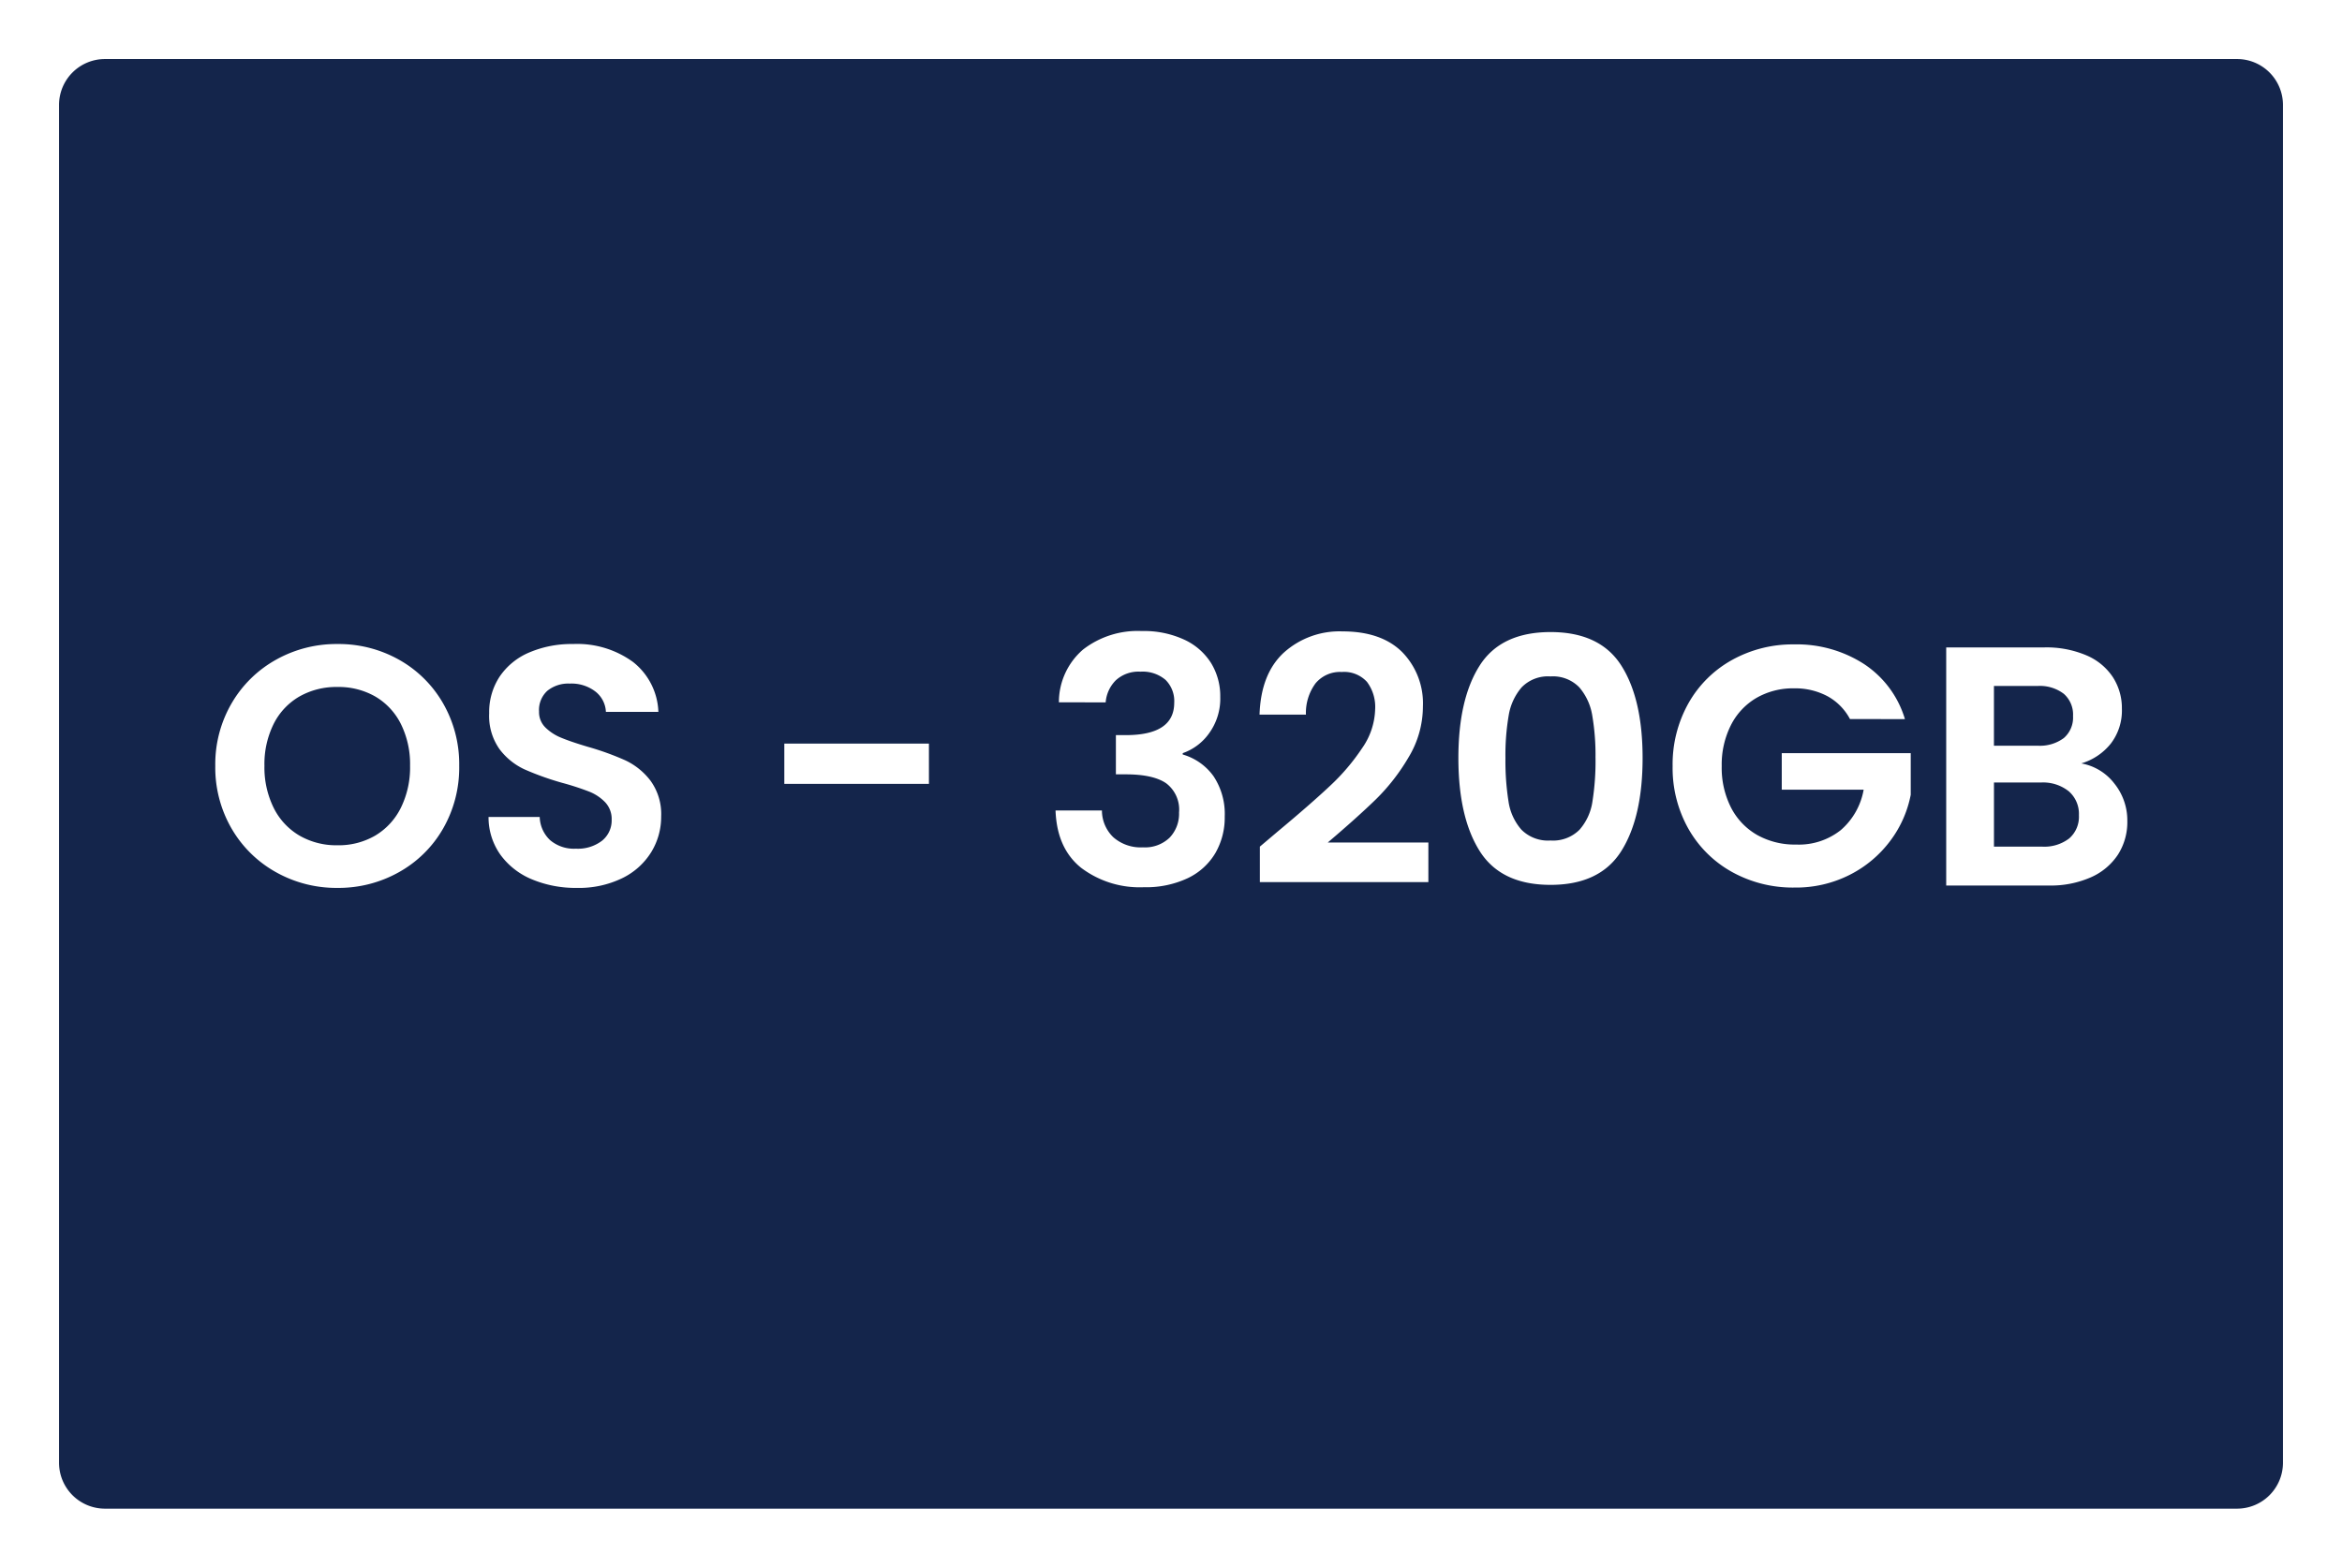 <svg xmlns="http://www.w3.org/2000/svg" xmlns:xlink="http://www.w3.org/1999/xlink" width="357" height="239" viewBox="0 0 357 239">
  <defs>
    <filter id="Path_41548" x="0" y="0" width="357" height="239" filterUnits="userSpaceOnUse">
      <feOffset dy="3" input="SourceAlpha"/>
      <feGaussianBlur stdDeviation="3" result="blur"/>
      <feFlood flood-opacity="0.161"/>
      <feComposite operator="in" in2="blur"/>
      <feComposite in="SourceGraphic"/>
    </filter>
  </defs>
  <g id="Group_39193" data-name="Group 39193" transform="translate(-9 -179)">
    <g transform="matrix(1, 0, 0, 1, 9, 179)" filter="url(#Path_41548)">
      <path id="Path_41548-2" data-name="Path 41548" d="M7,0H332a7,7,0,0,1,7,7V214a7,7,0,0,1-7,7H7a7,7,0,0,1-7-7V7A7,7,0,0,1,7,0Z" transform="translate(9 6)" fill="#14254b"/>
    </g>
    <path id="Path_41576" data-name="Path 41576" d="M20.436.364a18.806,18.806,0,0,1-9.36-2.392,17.858,17.858,0,0,1-6.76-6.63,18.547,18.547,0,0,1-2.5-9.594,18.447,18.447,0,0,1,2.5-9.542,17.858,17.858,0,0,1,6.76-6.63,18.805,18.805,0,0,1,9.36-2.392,18.763,18.763,0,0,1,9.386,2.392,17.722,17.722,0,0,1,6.708,6.63A18.6,18.6,0,0,1,39-18.252a18.7,18.7,0,0,1-2.47,9.594A17.669,17.669,0,0,1,29.8-2.028,18.806,18.806,0,0,1,20.436.364Zm0-6.5a11.09,11.09,0,0,0,5.772-1.482,10.159,10.159,0,0,0,3.9-4.238,13.906,13.906,0,0,0,1.4-6.4,13.746,13.746,0,0,0-1.4-6.37,10.021,10.021,0,0,0-3.9-4.186,11.244,11.244,0,0,0-5.772-1.456,11.386,11.386,0,0,0-5.8,1.456,9.971,9.971,0,0,0-3.926,4.186,13.746,13.746,0,0,0-1.4,6.37,13.906,13.906,0,0,0,1.4,6.4,10.106,10.106,0,0,0,3.926,4.238A11.229,11.229,0,0,0,20.436-6.136Zm36.5,6.5A17.24,17.24,0,0,1,50.1-.936a11.227,11.227,0,0,1-4.81-3.744,9.858,9.858,0,0,1-1.82-5.772h7.8a5.044,5.044,0,0,0,1.586,3.536,5.619,5.619,0,0,0,3.926,1.3,6.039,6.039,0,0,0,4-1.222,3.974,3.974,0,0,0,1.456-3.2,3.7,3.7,0,0,0-.988-2.652,6.923,6.923,0,0,0-2.47-1.638A40.875,40.875,0,0,0,54.7-15.652a43.718,43.718,0,0,1-5.746-2.054,10.064,10.064,0,0,1-3.8-3.068,8.744,8.744,0,0,1-1.586-5.486,9.809,9.809,0,0,1,1.612-5.616,10.253,10.253,0,0,1,4.524-3.666,16.459,16.459,0,0,1,6.656-1.274,14.44,14.44,0,0,1,9.126,2.73,10.121,10.121,0,0,1,3.874,7.618H61.36a4.159,4.159,0,0,0-1.586-3.094,5.976,5.976,0,0,0-3.926-1.222,5.055,5.055,0,0,0-3.406,1.092,3.948,3.948,0,0,0-1.274,3.172A3.279,3.279,0,0,0,52.13-24.1a7.336,7.336,0,0,0,2.392,1.56q1.43.6,4.03,1.378a42.337,42.337,0,0,1,5.772,2.08,10.366,10.366,0,0,1,3.848,3.12,8.667,8.667,0,0,1,1.612,5.46A10.27,10.27,0,0,1,68.276-5.1a10.646,10.646,0,0,1-4.42,3.978A15.076,15.076,0,0,1,56.94.364Zm53.664-22V-15.5H88.556v-6.136Zm19.812-6.292a10.6,10.6,0,0,1,3.666-8.034,13.567,13.567,0,0,1,8.97-2.834,14.638,14.638,0,0,1,6.5,1.326,9.543,9.543,0,0,1,4.082,3.588,9.648,9.648,0,0,1,1.378,5.122,8.99,8.99,0,0,1-1.69,5.538,8.283,8.283,0,0,1-4.03,3.042v.208A8.74,8.74,0,0,1,154-16.64a10.391,10.391,0,0,1,1.69,6.136,10.811,10.811,0,0,1-1.43,5.564,9.732,9.732,0,0,1-4.212,3.822A14.919,14.919,0,0,1,143.364.26,14.811,14.811,0,0,1,133.8-2.7q-3.692-2.964-3.9-8.736h7.072a5.664,5.664,0,0,0,1.742,4.082,6.32,6.32,0,0,0,4.5,1.534,5.41,5.41,0,0,0,4.082-1.482,5.276,5.276,0,0,0,1.43-3.822,5.025,5.025,0,0,0-1.976-4.472q-1.976-1.352-6.136-1.352H139.1v-5.98h1.508q7.384,0,7.384-4.94a4.552,4.552,0,0,0-1.326-3.484,5.371,5.371,0,0,0-3.822-1.248,5.1,5.1,0,0,0-3.77,1.326,5.358,5.358,0,0,0-1.534,3.354ZM163.748-8.216q4.992-4.16,7.956-6.942a32.182,32.182,0,0,0,4.94-5.8,10.8,10.8,0,0,0,1.976-5.928,6.337,6.337,0,0,0-1.248-4.16,4.709,4.709,0,0,0-3.848-1.508,4.846,4.846,0,0,0-4,1.742,7.592,7.592,0,0,0-1.456,4.758h-7.072q.208-6.24,3.718-9.464a12.672,12.672,0,0,1,8.918-3.224q5.928,0,9.1,3.146A11.163,11.163,0,0,1,185.9-27.3a14.994,14.994,0,0,1-2.184,7.748,30.664,30.664,0,0,1-4.992,6.422q-2.808,2.73-7.332,6.578h15.34V-.52H161.044V-5.928Zm27.56-11.232q0-9,3.25-14.092t10.79-5.1q7.54,0,10.79,5.1t3.25,14.092q0,9.048-3.25,14.2T205.348-.1q-7.54,0-10.79-5.148T191.308-19.448Zm20.9,0a35.775,35.775,0,0,0-.494-6.474,8.724,8.724,0,0,0-1.976-4.29,5.579,5.579,0,0,0-4.394-1.664,5.579,5.579,0,0,0-4.394,1.664,8.724,8.724,0,0,0-1.976,4.29,35.775,35.775,0,0,0-.494,6.474,39.415,39.415,0,0,0,.468,6.63A8.322,8.322,0,0,0,200.928-8.5a5.711,5.711,0,0,0,4.42,1.638,5.711,5.711,0,0,0,4.42-1.638,8.322,8.322,0,0,0,1.976-4.316A39.415,39.415,0,0,0,212.212-19.448ZM251-25.376a8.522,8.522,0,0,0-3.432-3.484,10.444,10.444,0,0,0-5.1-1.2,11.141,11.141,0,0,0-5.72,1.456,10.056,10.056,0,0,0-3.9,4.16,13.35,13.35,0,0,0-1.4,6.24,13.382,13.382,0,0,0,1.43,6.344A10.124,10.124,0,0,0,236.86-7.7a11.74,11.74,0,0,0,5.928,1.456A10.283,10.283,0,0,0,249.6-8.45a10.548,10.548,0,0,0,3.484-6.162H240.6v-5.564H260.26v6.344a17.051,17.051,0,0,1-3.12,7.02,17.616,17.616,0,0,1-6.162,5.174,18.118,18.118,0,0,1-8.45,1.95,19.132,19.132,0,0,1-9.49-2.366,17.215,17.215,0,0,1-6.656-6.578,18.87,18.87,0,0,1-2.418-9.568,19.013,19.013,0,0,1,2.418-9.594,17.163,17.163,0,0,1,6.656-6.6,19.028,19.028,0,0,1,9.438-2.366,18.887,18.887,0,0,1,10.66,2.99,15.268,15.268,0,0,1,6.24,8.4Zm35.256,6.76a8.157,8.157,0,0,1,5.044,3.068,8.96,8.96,0,0,1,1.976,5.72,9.218,9.218,0,0,1-1.43,5.122,9.523,9.523,0,0,1-4.134,3.458A15.146,15.146,0,0,1,281.32,0H265.668V-36.3h14.976a15.531,15.531,0,0,1,6.37,1.2,9.07,9.07,0,0,1,4.056,3.328,8.714,8.714,0,0,1,1.378,4.836,8.272,8.272,0,0,1-1.69,5.3A9.042,9.042,0,0,1,286.26-18.616Zm-13.312-2.7H279.6a6.094,6.094,0,0,0,4-1.17,4.12,4.12,0,0,0,1.4-3.354,4.2,4.2,0,0,0-1.4-3.38,6,6,0,0,0-4-1.2h-6.656ZM280.28-5.928a6.23,6.23,0,0,0,4.134-1.248,4.367,4.367,0,0,0,1.482-3.536,4.554,4.554,0,0,0-1.56-3.666,6.29,6.29,0,0,0-4.212-1.326h-7.176v9.776Z" transform="translate(40 314)" fill="#fff"/>
  </g>
</svg>
